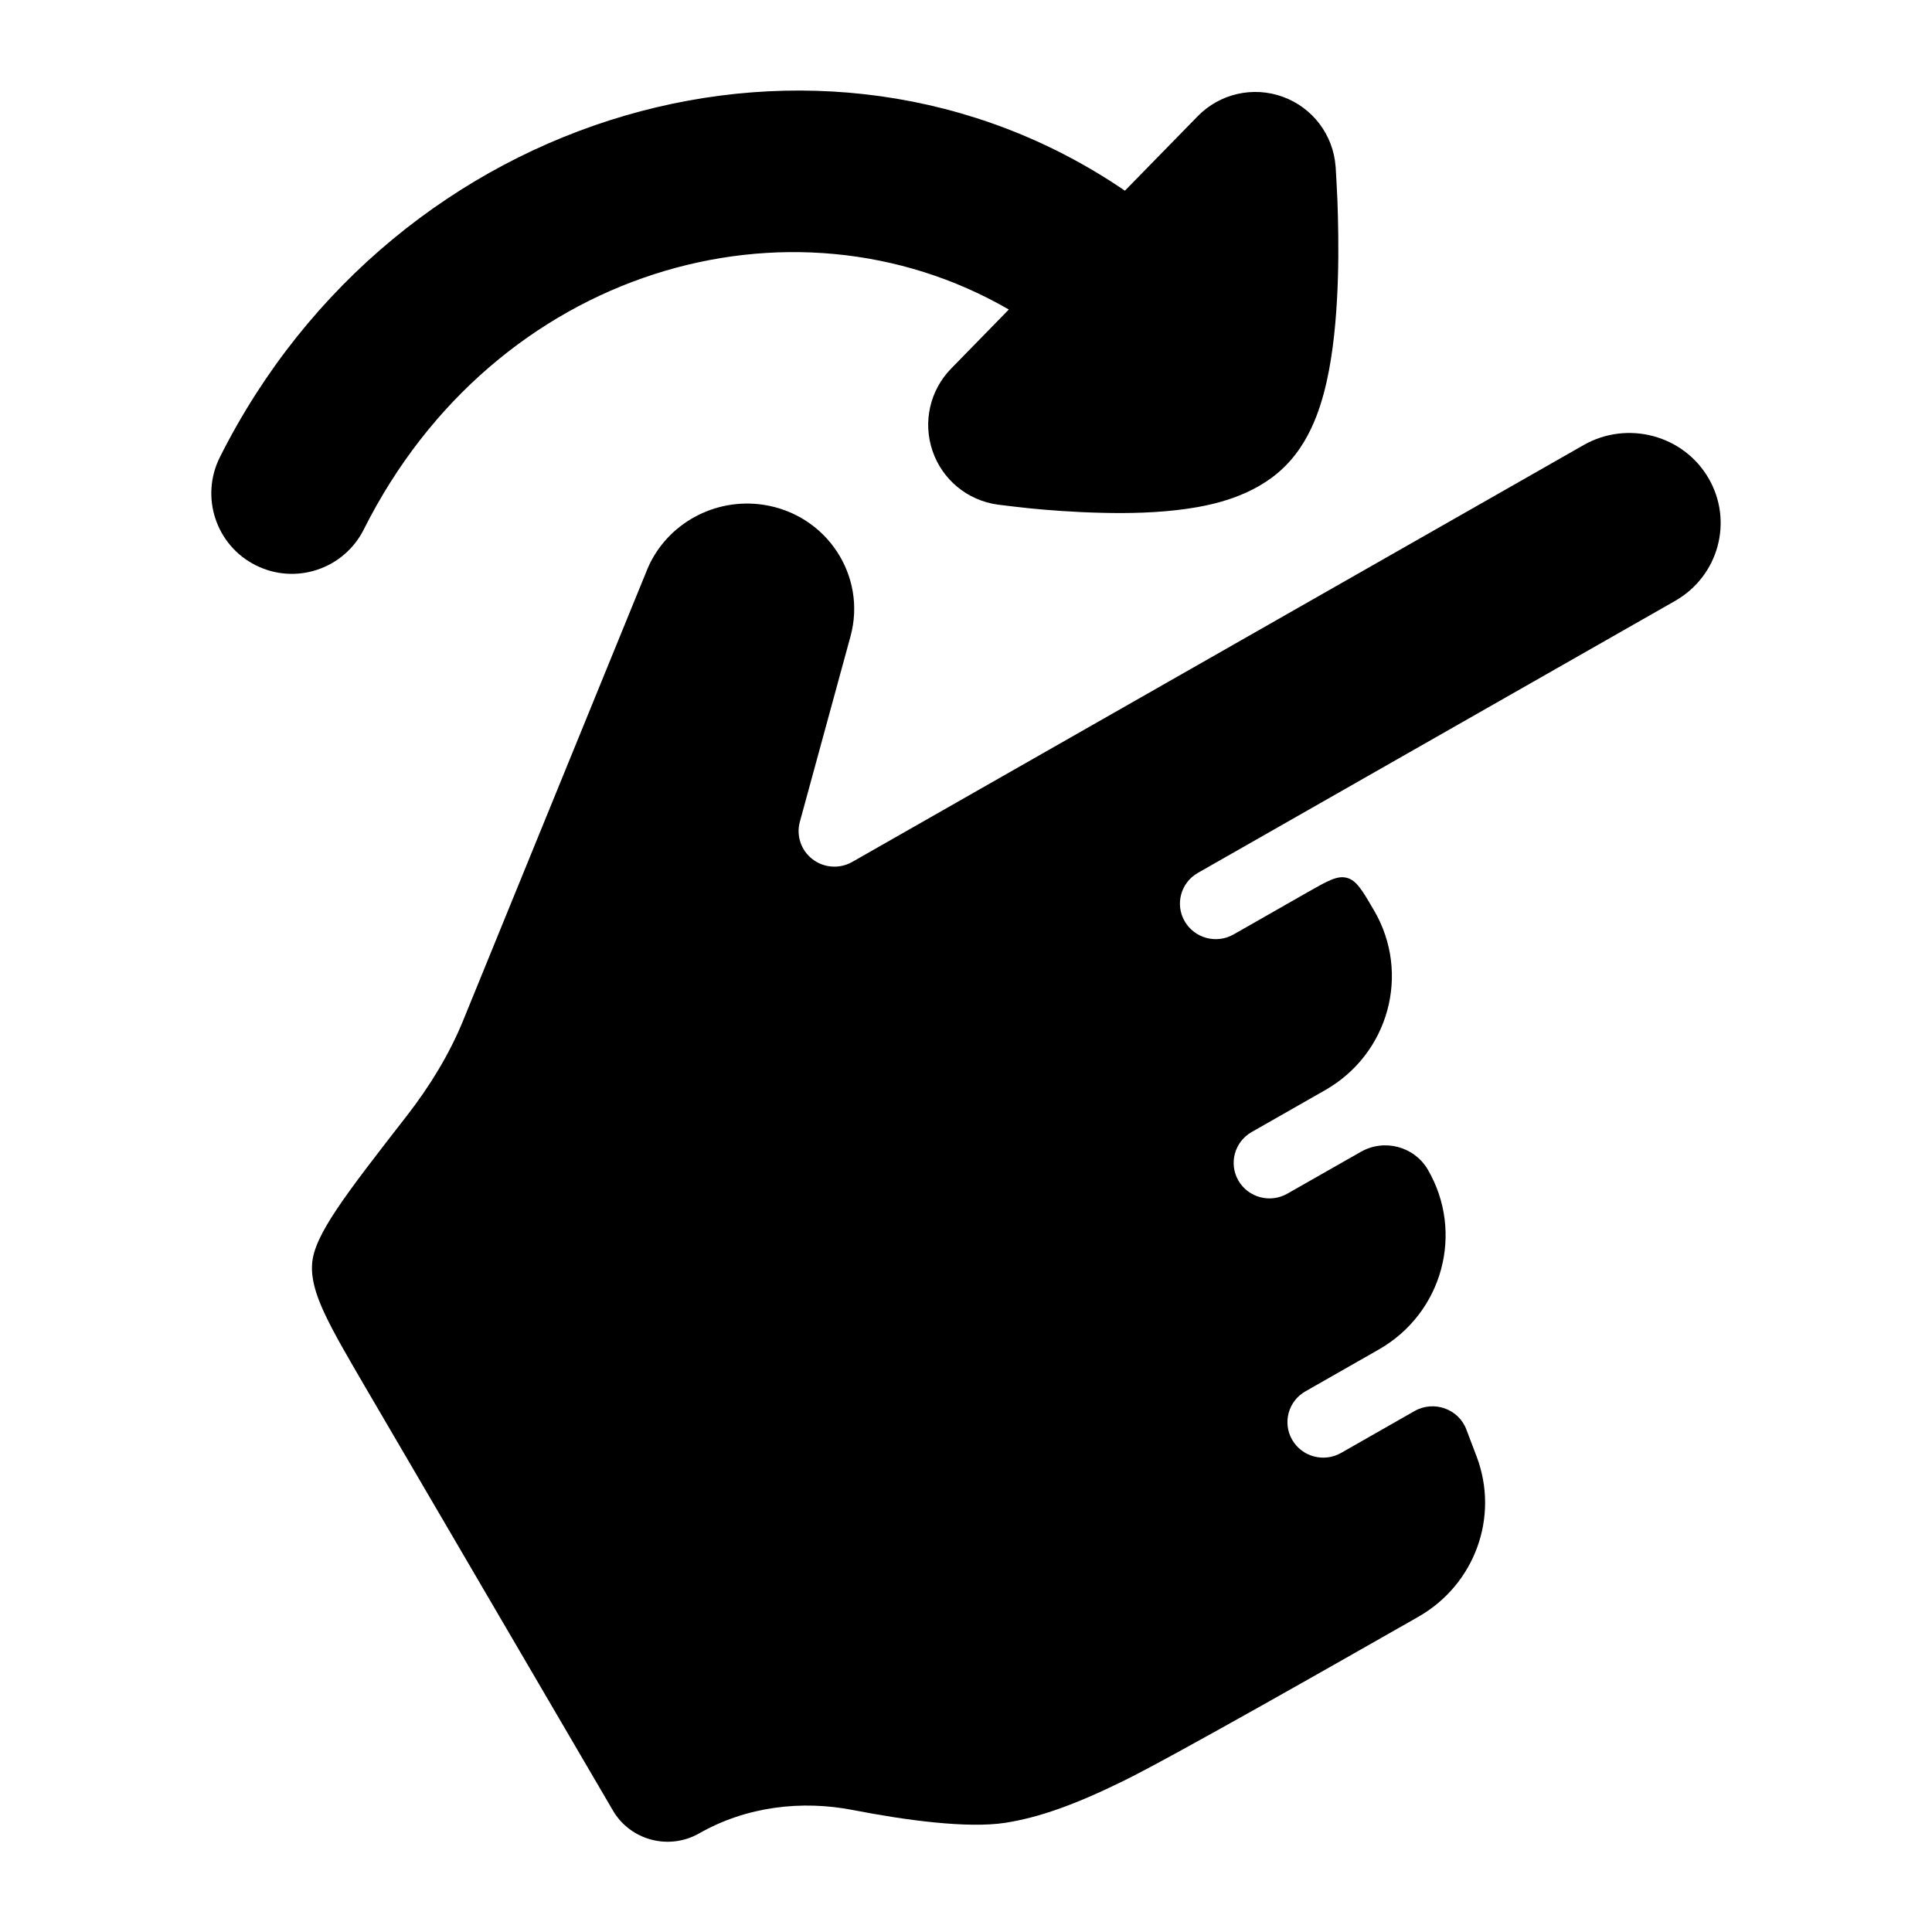 <svg width="24" height="24" viewBox="0 0 24 24" xmlns="http://www.w3.org/2000/svg">
    <path d="M16.592 2.073C16.597 2.153 16.609 2.37 16.614 2.493C16.623 2.744 16.631 3.089 16.62 3.455C16.609 3.815 16.58 4.227 16.509 4.601C16.474 4.788 16.423 4.991 16.348 5.183C16.276 5.366 16.156 5.607 15.946 5.809C15.573 6.17 15.055 6.275 14.754 6.319C14.394 6.372 14.007 6.379 13.673 6.37C13.333 6.362 13.015 6.337 12.784 6.314C12.672 6.303 12.472 6.278 12.398 6.269L12.391 6.268C12.018 6.216 11.705 5.958 11.584 5.601C11.462 5.244 11.551 4.849 11.815 4.579L12.532 3.845C9.828 2.281 6.147 3.332 4.519 6.577C4.271 7.071 3.67 7.27 3.177 7.022C2.683 6.775 2.484 6.174 2.731 5.68C4.911 1.335 10.229 -0.189 13.974 2.369L14.879 1.443C15.154 1.162 15.568 1.068 15.937 1.203C16.306 1.337 16.562 1.676 16.591 2.067L16.592 2.073Z"/>
    <path d="M16.248 11.081C16.491 10.943 16.613 10.873 16.732 10.905C16.851 10.937 16.922 11.058 17.063 11.3L17.068 11.308C17.526 12.09 17.255 13.091 16.46 13.543L15.548 14.063C15.335 14.185 15.262 14.454 15.384 14.666C15.507 14.877 15.779 14.95 15.992 14.828L16.904 14.309C17.196 14.142 17.568 14.242 17.736 14.528C18.193 15.31 17.922 16.311 17.128 16.764L16.216 17.284C16.003 17.405 15.93 17.675 16.052 17.886C16.174 18.097 16.446 18.17 16.659 18.049L17.571 17.529C17.812 17.392 18.118 17.502 18.215 17.756L18.343 18.093C18.627 18.842 18.322 19.684 17.618 20.085C16.622 20.652 14.55 21.833 13.95 22.126C13.353 22.419 12.91 22.577 12.491 22.643C12.021 22.717 11.244 22.611 10.602 22.486C9.962 22.36 9.274 22.439 8.685 22.775C8.31 22.989 7.831 22.862 7.614 22.491L4.554 17.259C4.087 16.459 3.853 16.06 3.877 15.702C3.9 15.345 4.284 14.851 5.052 13.863C5.343 13.489 5.586 13.088 5.753 12.678L8.049 7.052C8.29 6.504 8.877 6.181 9.48 6.27C10.268 6.388 10.771 7.152 10.565 7.906L9.936 10.209C9.889 10.381 9.951 10.565 10.094 10.674C10.236 10.783 10.431 10.796 10.587 10.707L19.672 5.529C20.216 5.219 20.911 5.404 21.223 5.939C21.535 6.472 21.351 7.155 20.808 7.465L14.881 10.843C14.668 10.964 14.594 11.234 14.717 11.445C14.839 11.656 15.111 11.729 15.324 11.608L16.248 11.081Z"/>
</svg>
